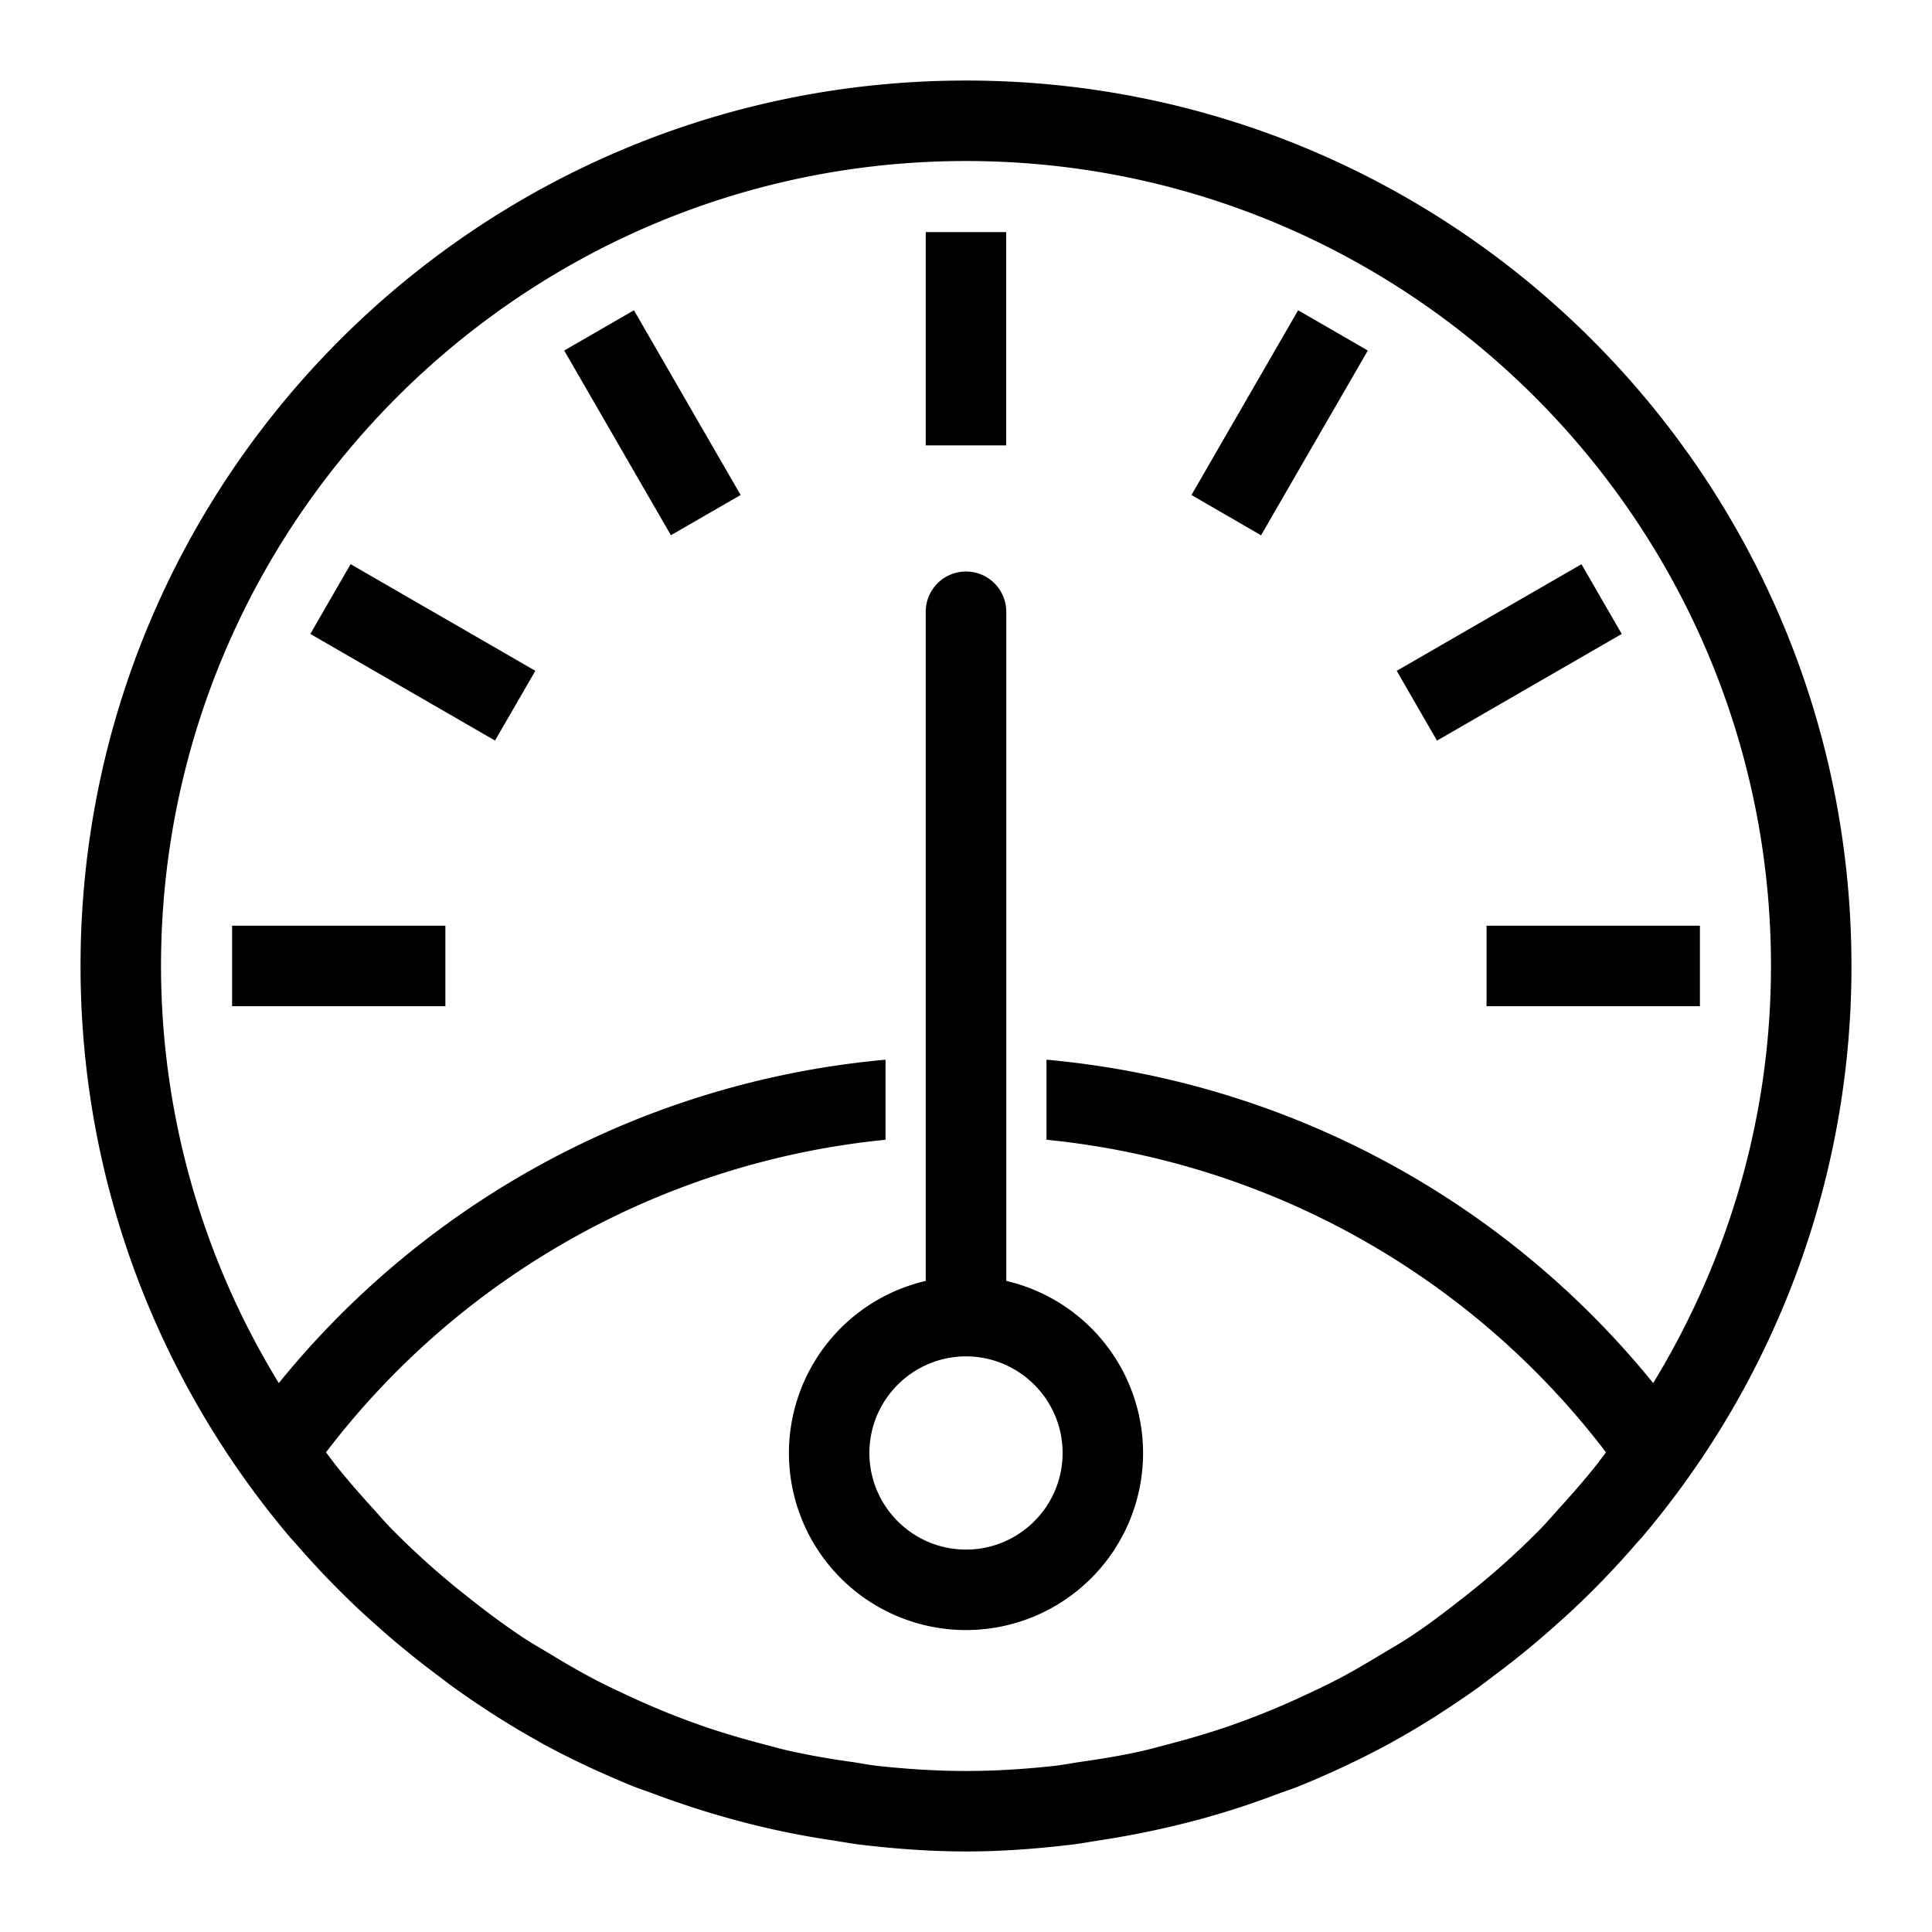 <svg xml:space="preserve" viewBox="0 0 32 32" xmlns="http://www.w3.org/2000/svg"><g id="icon">
  <style>
    .st0{fill:#000}
  </style>
  <path fill="currentColor" d="M28.243 24.067A14.6 14.6 0 0 0 30.666 16C30.666 7.9 24.1 1.334 16 1.334S1.334 7.9 1.334 16c0 2.982.895 5.751 2.423 8.066q.486.735 1.054 1.405.039.043.078.085.5.579 1.058 1.104.135.125.273.247.495.445 1.03.843c.1.075.196.151.298.223.44.312.894.605 1.369.867l.031.02c.49.269 1 .506 1.522.72.125.05.256.092.383.14a15 15 0 0 0 1.724.528q.585.14 1.186.23c.17.026.339.058.51.078.568.067 1.142.11 1.727.11s1.159-.043 1.726-.11c.172-.02.34-.052.51-.078a15 15 0 0 0 1.715-.366q.61-.17 1.196-.393c.127-.047.258-.088.383-.14a15 15 0 0 0 1.522-.72l.031-.019c.475-.262.928-.555 1.37-.867q.15-.11.297-.223.535-.398 1.03-.843.138-.122.273-.247.558-.524 1.058-1.104.039-.043.078-.085.568-.67 1.054-1.404M2.667 16C2.667 8.648 8.648 2.667 16 2.667S29.333 8.648 29.333 16c0 2.53-.722 4.89-1.951 6.908a14.63 14.63 0 0 0-10.049-5.356v1.326a13.3 13.3 0 0 1 9.267 5.177q-.068.09-.135.18c-.197.25-.405.488-.617.722-.115.126-.225.257-.345.379a13 13 0 0 1-1.298 1.151c-.273.215-.55.425-.84.617-.165.11-.338.207-.508.31-.237.142-.474.283-.72.41-.177.093-.36.178-.543.263a13 13 0 0 1-1.317.53q-.424.141-.857.255c-.174.046-.346.095-.522.134-.324.073-.654.126-.985.174-.149.021-.294.051-.444.068-.485.053-.974.085-1.469.085s-.984-.032-1.47-.085c-.149-.017-.294-.047-.443-.068a13 13 0 0 1-.985-.174c-.176-.039-.348-.088-.522-.134q-.433-.114-.857-.255a13 13 0 0 1-1.317-.53c-.183-.086-.365-.17-.543-.263a13 13 0 0 1-.72-.41c-.17-.103-.343-.2-.508-.31a13 13 0 0 1-.84-.617 13.308 13.308 0 0 1-1.298-1.152c-.12-.121-.23-.252-.345-.378-.212-.234-.42-.472-.617-.722q-.068-.09-.135-.18a13.3 13.3 0 0 1 9.267-5.177v-1.326a14.63 14.63 0 0 0-10.049 5.356A13.23 13.23 0 0 1 2.667 16" class="st0"/>
  <path d="M15.333 3.844h1.333v3.533h-1.333zM9.345 5.806l1.155-.667 1.767 3.06-1.155.666zM5.14 10.5l.667-1.156 3.06 1.767-.668 1.155zM3.844 15.333h3.533v1.333H3.844zM24.622 15.333h3.534v1.333h-3.534zM23.134 11.111l3.06-1.766.667 1.155-3.06 1.767zM19.734 8.199l1.767-3.06 1.154.667-1.768 3.06zM13.067 24.066a2.933 2.933 0 1 0 5.866 0 2.93 2.93 0 0 0-2.266-2.85V10.133a.666.666 0 1 0-1.334 0v11.083a2.93 2.93 0 0 0-2.266 2.85m4.533 0c0 .883-.718 1.6-1.6 1.6s-1.6-.717-1.6-1.6c0-.882.718-1.6 1.6-1.6s1.6.718 1.6 1.6" class="st0"/>
</g></svg>
